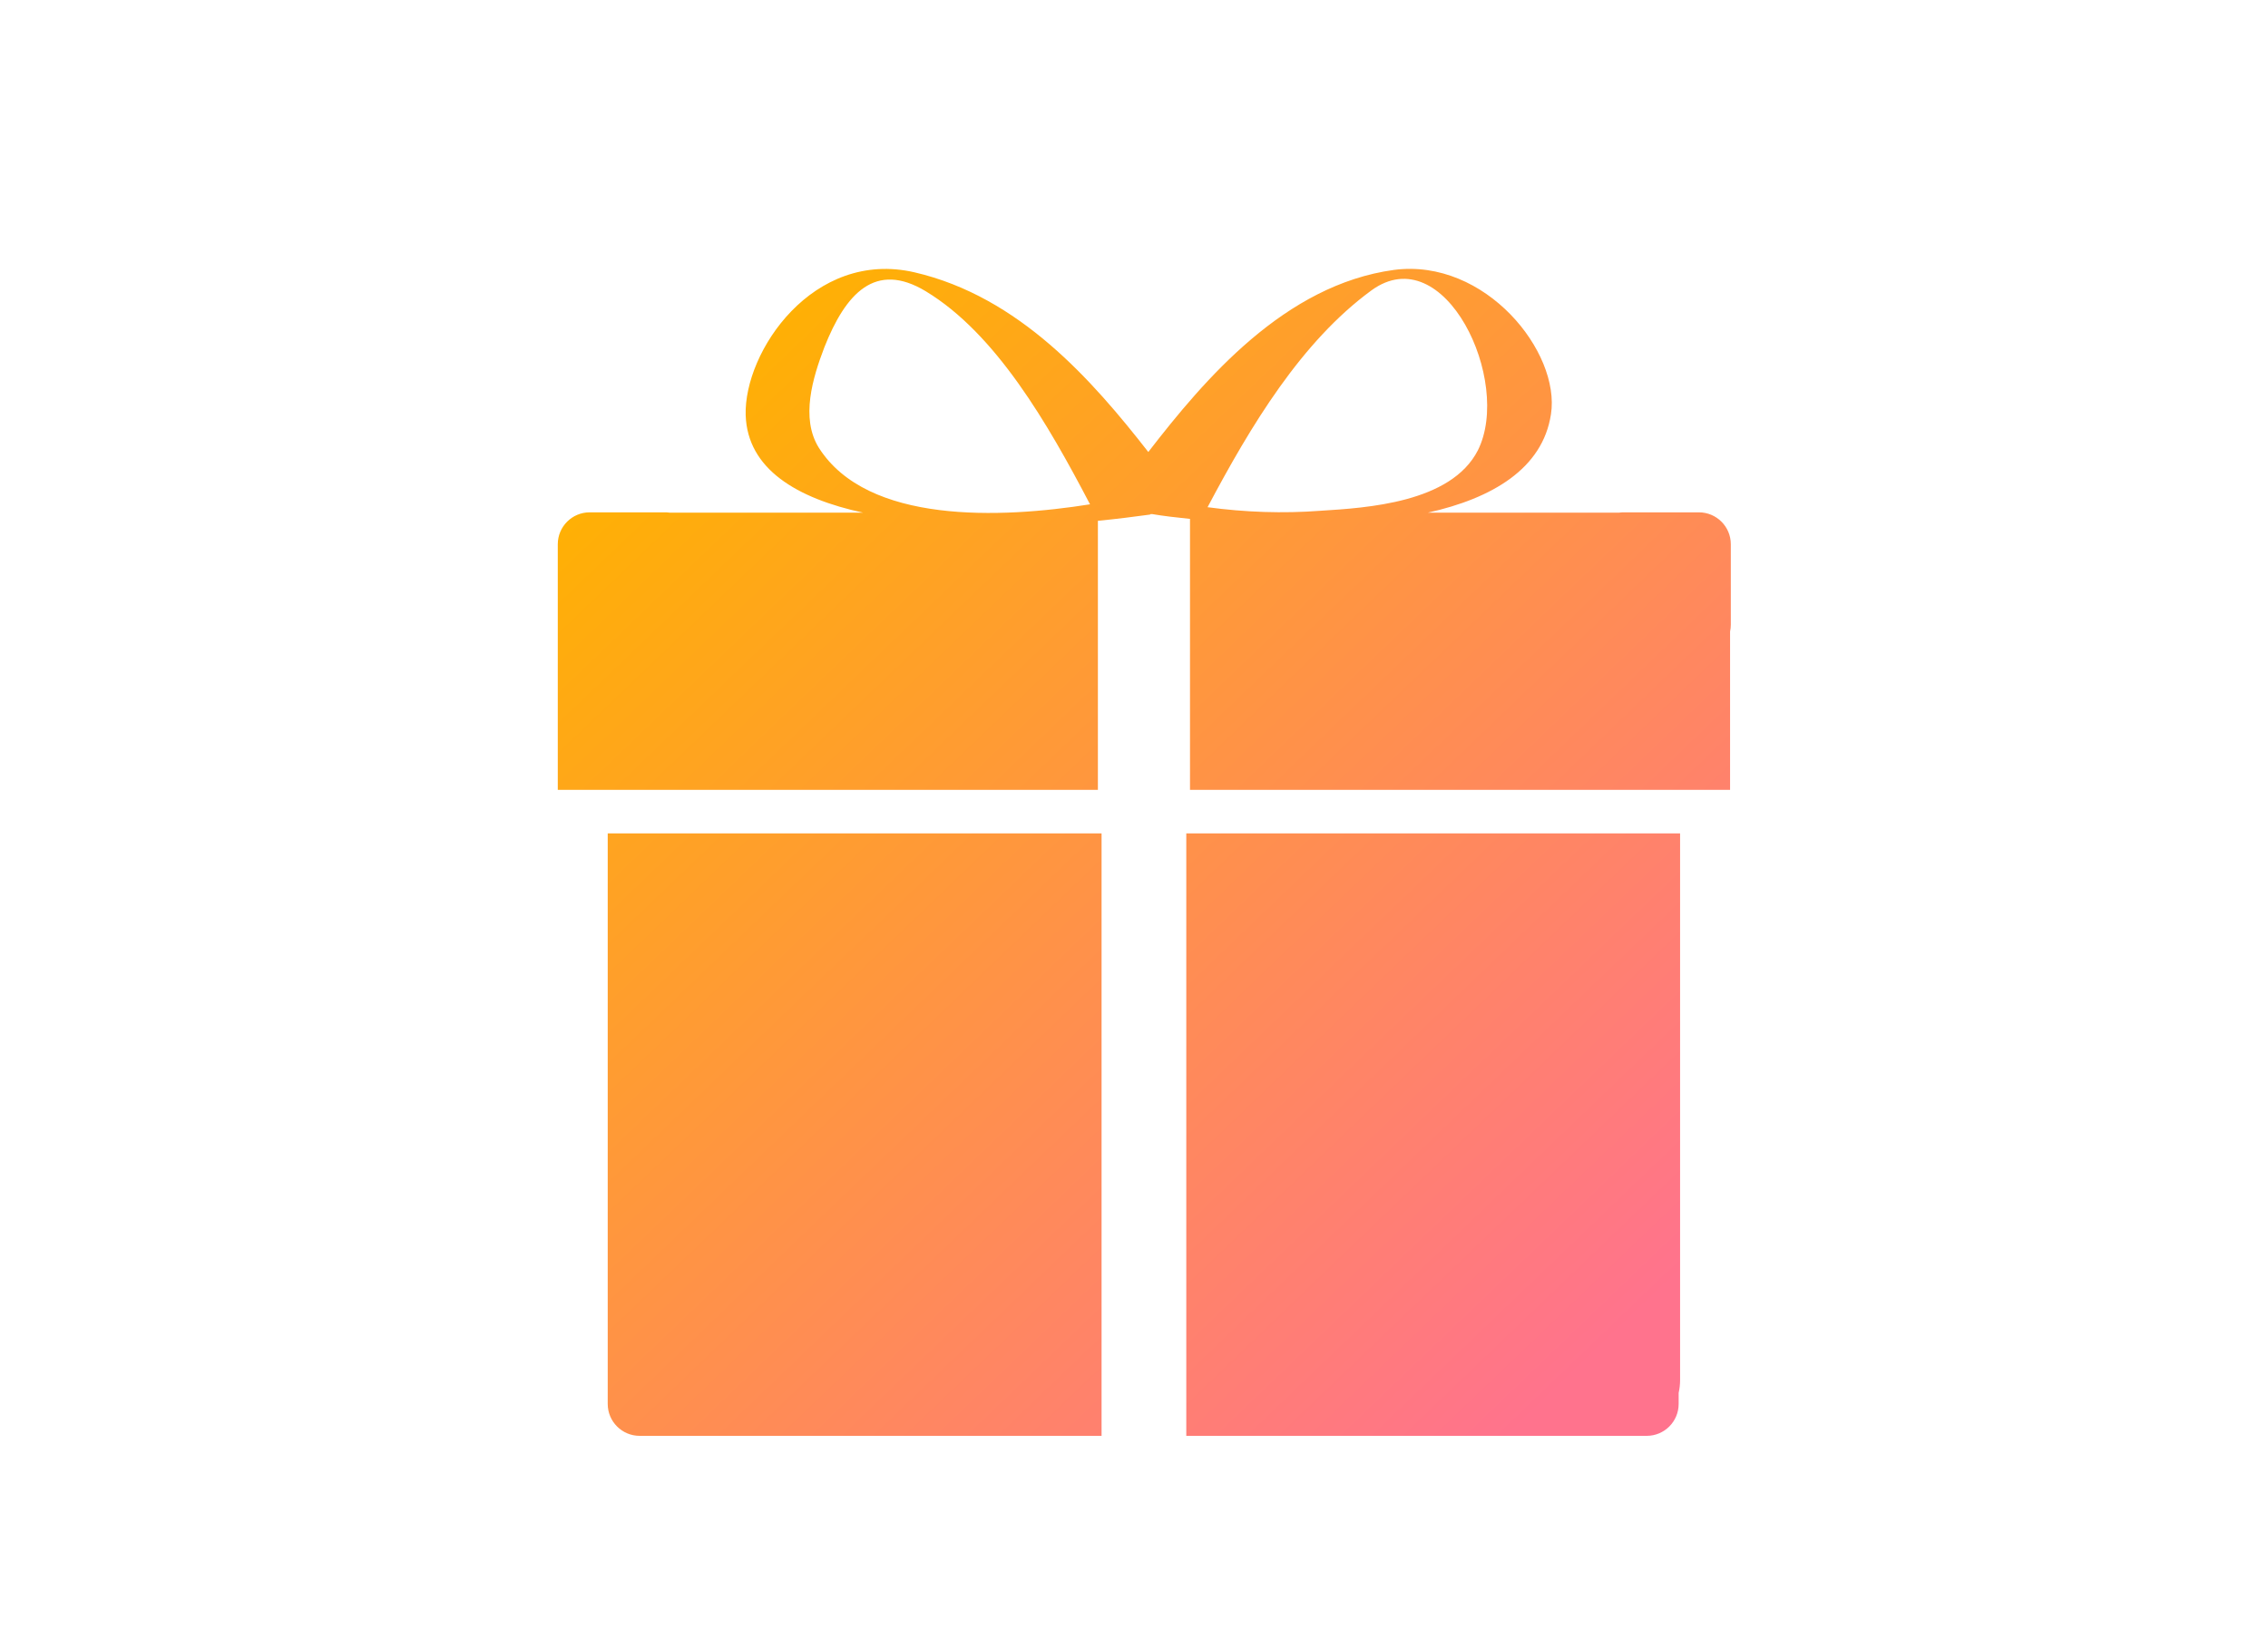 <?xml version="1.0" encoding="UTF-8"?>
<svg width="110px" height="80px" viewBox="0 0 110 80" version="1.1" xmlns="http://www.w3.org/2000/svg" xmlns:xlink="http://www.w3.org/1999/xlink">
    <defs>
        <linearGradient x1="10.299%" y1="9.163%" x2="89.206%" y2="93.173%" id="linearGradient-1">
            <stop stop-color="#FFB200" offset="0%"></stop>
            <stop stop-color="#FF738D" offset="100%"></stop>
        </linearGradient>
    </defs>
    <g id="切图" stroke="none" stroke-width="1" fill="none" fill-rule="evenodd">
        <g id="活动奖励" fill-rule="nonzero" fill="url(#linearGradient-1)">
            <g id="活动-管理" transform="translate(27, 13)">
                <path d="M2.475,51.197 L2.475,55.105 C2.475,55.959 3.169,56.652 4.025,56.652 L26.427,56.652 L26.427,27.426 L2.475,27.426 L2.475,51.197 Z M49.22,56.652 L52.866,56.652 C53.722,56.652 54.416,55.959 54.416,55.105 L54.416,54.57 C54.462,54.368 54.486,54.158 54.486,53.941 L54.486,27.426 L30.536,27.426 L30.536,56.652 L49.207,56.652 C49.211,56.652 49.215,56.652 49.22,56.652 L49.22,56.652 Z M5.249,11.853 L1.603,11.853 C0.747,11.853 0.053,12.545 0.053,13.4 L0.053,25.315 L26.249,25.315 L26.249,12.264 C27.213,12.171 28.067,12.057 28.762,11.964 C28.783,11.964 28.803,11.945 28.805,11.942 L28.806,11.943 L28.897,11.943 L28.897,11.918 L28.784,11.918 L28.783,11.917 L28.898,11.917 L28.898,11.941 C29.435,12.032 30.064,12.105 30.716,12.171 L30.716,25.314 L56.91,25.314 L56.91,17.637 C56.933,17.531 56.946,17.421 56.946,17.308 L56.946,13.4 C56.946,12.545 56.252,11.853 55.395,11.853 L51.749,11.853 C51.672,11.853 51.596,11.858 51.522,11.869 L42.252,11.869 C45.372,11.175 47.821,9.736 48.223,7.095 C48.695,4.081 45.038,-0.486 40.612,0.093 C35.316,0.813 31.434,5.381 28.694,8.926 C25.979,5.449 22.433,1.39 17.358,0.211 C12.442,-0.926 9.075,4.058 9.166,7.142 C9.254,9.759 11.659,11.177 14.865,11.87 L5.484,11.87 C5.406,11.858 5.328,11.852 5.249,11.853 Z M39.515,1.087 C43.061,-1.495 46.36,5.491 44.677,8.847 C43.376,11.394 39.268,11.637 37.045,11.777 C35.226,11.915 33.384,11.85 31.568,11.604 C33.678,7.618 36.124,3.57 39.515,1.087 L39.515,1.087 Z M12.713,8.718 C11.817,7.278 12.421,5.318 12.983,3.845 C14.015,1.236 15.45,-0.348 17.899,1.128 C21.31,3.191 23.823,7.556 25.867,11.464 C21.532,12.154 15.069,12.428 12.713,8.718 Z" id="Shape"></path>
            </g>
        </g>
    </g>
</svg>